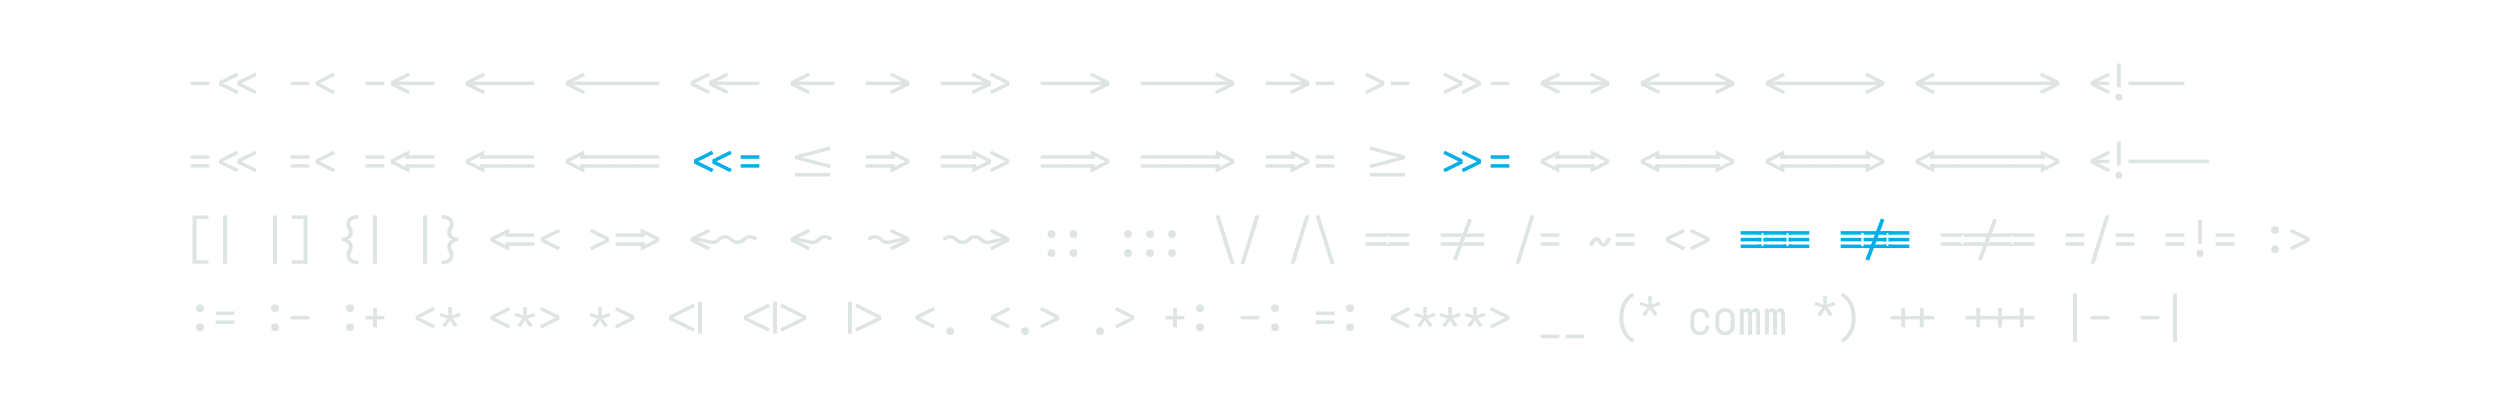 <?xml version="1.0" encoding="UTF-8" standalone="no"?>
<svg xmlns="http://www.w3.org/2000/svg" height="200" viewBox="0 0 1200 200" width="1200"><defs><path d="" id="path4"/><path d="M -116 -59 L -151 -122 L 295 -340 L -151 -558 L -116 -621 L 374 -379 L 374 -301 Z " id="path76"/><path d="M -142 -395 L -142 -465 L 508 -465 L 508 -395 Z M 508 -215 L -142 -215 L -142 -285 L 508 -285 Z " id="path37"/><path d="M -182 -305 L -182 -375 L 508 -375 L 508 -305 Z " id="path22"/><path d="M -22 -394 L -436 -394 L -436 -464 L 436 -464 L 436 -394 L 22 -394 L 22 -429 L -22 -429 Z M -436 -216 L -436 -286 L -22 -286 L -22 -251 L 22 -251 L 22 -286 L 436 -286 L 436 -216 Z " id="path60"/><path d="M -22 -394 L -436 -394 L -436 -464 L 583 -464 L 583 -394 L 522 -394 L 522 -429 L 478 -429 L 478 -394 L 22 -394 L 22 -429 L -22 -429 Z M -436 -216 L -436 -286 L -22 -286 L -22 -251 L 22 -251 L 22 -286 L 478 -286 L 478 -251 L 522 -251 L 522 -286 L 583 -286 L 583 -216 Z " id="path68"/><path d="M -22 -439 L -83 -439 L -83 -509 L 583 -509 L 583 -439 L 522 -439 L 522 -474 L 478 -474 L 478 -439 L 22 -439 L 22 -474 L -22 -474 Z M 522 -305 L 522 -375 L 583 -375 L 583 -305 Z M -83 -305 L -83 -375 L -22 -375 L -22 -305 Z M 22 -305 L 22 -375 L 478 -375 L 478 -305 Z M 583 -171 L -83 -171 L -83 -241 L -22 -241 L -22 -206 L 22 -206 L 22 -241 L 478 -241 L 478 -206 L 522 -206 L 522 -241 L 583 -241 Z " id="path63"/><path d="M -350 -39 L -350 -109 L 350 -109 L 350 -39 Z " id="path29"/><path d="M -365 -305 L -365 -375 L 436 -375 L 436 -305 Z " id="path6"/><path d="M -365 -305 L -365 -375 L 508 -375 L 508 -305 Z " id="path18"/><path d="M -365 -305 L -365 -375 L 865 -375 L 865 -305 Z " id="path17"/><path d="M -436 -439 L -436 -509 L 583 -509 L 583 -439 L 522 -439 L 522 -474 L 478 -474 L 478 -439 L 22 -439 L 22 -474 L -22 -474 L -22 -439 Z M 522 -305 L 522 -375 L 583 -375 L 583 -305 Z M -436 -305 L -436 -375 L -22 -375 L -22 -305 Z M 22 -305 L 22 -375 L 478 -375 L 478 -305 Z M 583 -171 L -436 -171 L -436 -241 L -22 -241 L -22 -206 L 22 -206 L 22 -241 L 478 -241 L 478 -206 L 522 -206 L 522 -241 L 583 -241 Z " id="path66"/><path d="M -498 -305 L -498 -375 L 436 -375 L 436 -305 Z " id="path9"/><path d="M -72 -305 L -72 -375 L 436 -375 L 436 -305 Z " id="path7"/><path d="M -72 -305 L -72 -375 L 508 -375 L 508 -305 Z " id="path20"/><path d="M -8 -305 L -8 -375 L 436 -375 L 436 -305 Z " id="path23"/><path d="M -8 -305 L -8 -375 L 508 -375 L 508 -305 Z " id="path40"/><path d="M -8 -305 L -8 -375 L 865 -375 L 865 -305 Z " id="path19"/><path d="M -8 -395 L -8 -465 L 642 -465 L 642 -395 Z M -8 -215 L -8 -285 L 642 -285 L 642 -215 Z " id="path38"/><path d="M -83 -439 L -83 -509 L 436 -509 L 436 -439 L 22 -439 L 22 -474 L -22 -474 L -22 -439 Z M 22 -305 L 22 -375 L 436 -375 L 436 -305 Z M -83 -305 L -83 -375 L -22 -375 L -22 -305 Z M 436 -171 L -83 -171 L -83 -241 L -22 -241 L -22 -206 L 22 -206 L 22 -241 L 436 -241 Z " id="path64"/><path d="M 0 -251 Q -21 -251 -42 -254 Q -63 -257 -82.5 -265.5 Q -102 -274 -118.5 -287 Q -135 -300 -151 -314 L -99 -366 Q -99 -366 -99 -366 Q -99 -366 -98 -366 L -97 -365 Q -87 -355 -76.5 -346 Q -66 -337 -54 -330.5 Q -42 -324 -28 -322.5 Q -14 -321 0 -321 Q 14 -321 27.5 -322.5 Q 41 -324 53 -330 Q 65 -336 75.5 -345 Q 86 -354 96 -363 L 97 -364 Q 97 -364 97.5 -364.5 Q 98 -365 98 -365 L 99 -366 Q 114 -380 131 -393 Q 148 -406 167.5 -414.5 Q 187 -423 208 -426 Q 229 -429 250 -429 Q 271 -429 292 -426 Q 313 -423 332.5 -414.5 Q 352 -406 368.5 -393 Q 385 -380 401 -366 L 349 -314 Q 349 -314 349 -314 Q 349 -314 348 -314 L 347 -315 Q 337 -325 326.5 -334 Q 316 -343 304 -349.5 Q 292 -356 278 -357.5 Q 264 -359 250 -359 Q 236 -359 222.5 -357.5 Q 209 -356 197 -350 Q 185 -344 174.5 -335 Q 164 -326 154 -317 L 153 -316 Q 153 -316 152.5 -315.5 Q 152 -315 152 -315 L 151 -314 Q 136 -300 119 -287 Q 102 -274 82.5 -265.5 Q 63 -257 42 -254 Q 21 -251 0 -251 Z " id="path47"/><path d="M 0 -251 Q -31 -251 -61.5 -257 Q -92 -263 -121.5 -270.5 Q -151 -278 -181 -285.5 Q -211 -293 -241.5 -297.5 Q -272 -302 -303 -303.5 Q -334 -305 -365 -305 L -365 -375 Q -334 -375 -303 -374 Q -272 -373 -241.5 -368.5 Q -211 -364 -181 -357 Q -151 -350 -121 -342.5 Q -91 -335 -61 -328 Q -31 -321 0 -321 Q 14 -321 27.5 -322.5 Q 41 -324 53 -330 Q 65 -336 75.5 -345 Q 86 -354 96 -363 L 97 -364 Q 97 -364 97.5 -364.5 Q 98 -365 98 -365 L 99 -366 Q 114 -380 131 -393 Q 148 -406 167.5 -414.5 Q 187 -423 208 -426 Q 229 -429 250 -429 Q 271 -429 292 -426 Q 313 -423 332.5 -414.5 Q 352 -406 368.5 -393 Q 385 -380 401 -366 L 349 -314 Q 349 -314 349 -314 Q 349 -314 348 -314 L 347 -315 Q 337 -325 326.5 -334 Q 316 -343 304 -349.5 Q 292 -356 278 -357.5 Q 264 -359 250 -359 Q 236 -359 222.5 -357.5 Q 209 -356 197 -350 Q 185 -344 174.5 -335 Q 164 -326 154 -317 L 153 -316 Q 153 -316 152.5 -315.5 Q 152 -315 152 -315 L 151 -314 Q 136 -300 119 -287 Q 102 -274 82.5 -265.5 Q 63 -257 42 -254 Q 21 -251 0 -251 Z " id="path46"/><path d="M 101 143 L 101 -823 L 417 -823 L 417 -753 L 179 -753 L 179 73 L 417 73 L 417 143 Z " id="path41"/><path d="M 101 161 L 63 100 Q 119 68 163 19 Q 207 -30 234.5 -88.5 Q 262 -147 273 -211 Q 284 -275 284 -340 Q 284 -405 273 -469 Q 262 -533 234.5 -591.5 Q 207 -650 163 -699 Q 119 -748 63 -780 L 101 -841 Q 145 -817 182.5 -784.5 Q 220 -752 250 -712.5 Q 280 -673 302 -628.5 Q 324 -584 337 -536 Q 350 -488 356 -439 Q 362 -390 362 -340 Q 362 -290 356 -241 Q 350 -192 337 -144 Q 324 -96 302 -51.5 Q 280 -7 250 32.5 Q 220 72 182.5 104.5 Q 145 137 101 161 Z " id="path84"/><path d="M 14 -125 L -20 -188 L 289 -340 L -20 -492 L 14 -555 L 369 -379 L 369 -301 Z " id="path16"/><path d="M 147 -147 L 147 -305 L -8 -305 L -8 -375 L 147 -375 L 147 -533 L 225 -533 L 225 -375 L 436 -375 L 436 -305 L 225 -305 L 225 -147 Z " id="path86"/><path d="M 148 -125 L 114 -188 L 423 -340 L 114 -492 L 148 -555 L 503 -379 L 503 -301 Z " id="path15"/><path d="M 158 -150 L 95 -191 L 200 -325 L 38 -372 L 62 -439 L 217 -382 L 211 -551 L 289 -551 L 283 -382 L 438 -439 L 462 -372 L 300 -325 L 405 -191 L 342 -150 L 250 -287 Z " id="path73"/><path d="M 158 -370 L 95 -411 L 200 -545 L 38 -592 L 62 -659 L 217 -602 L 211 -771 L 289 -771 L 283 -602 L 438 -659 L 462 -592 L 300 -545 L 405 -411 L 342 -370 L 250 -507 Z " id="path80"/><path d="M 160 -206 L 140 -274 L 712 -423 L 140 -572 L 160 -640 L 850 -459 L 850 -387 Z " id="path35"/><path d="M 190 -372 Q 174 -372 159 -376.5 Q 144 -381 132.5 -392.5 Q 121 -404 116.5 -419 Q 112 -434 112 -450 Q 112 -466 116.5 -481 Q 121 -496 132.5 -507.5 Q 144 -519 159 -523.5 Q 174 -528 190 -528 Q 206 -528 221 -523.5 Q 236 -519 247.5 -507.5 Q 259 -496 263.5 -481 Q 268 -466 268 -450 Q 268 -434 263.5 -419 Q 259 -404 247.5 -392.5 Q 236 -381 221 -376.5 Q 206 -372 190 -372 Z M 190 8 Q 174 8 159 3.5 Q 144 -1 132.5 -12.5 Q 121 -24 116.5 -39 Q 112 -54 112 -70 Q 112 -86 116.5 -101 Q 121 -116 132.5 -127.5 Q 144 -139 159 -143.5 Q 174 -148 190 -148 Q 206 -148 221 -143.5 Q 236 -139 247.5 -127.5 Q 259 -116 263.5 -101 Q 268 -86 268 -70 Q 268 -54 263.5 -39 Q 259 -24 247.5 -12.5 Q 236 -1 221 3.5 Q 206 8 190 8 Z " id="path54"/><path d="M 197 -117 L 197 -285 L 275 -285 L 275 -234 L 490 -340 L 275 -446 L 275 -395 L 197 -395 L 197 -563 L 569 -379 L 569 -301 Z " id="path33"/><path d="M 211 -147 L 211 -305 L -8 -305 L -8 -375 L 211 -375 L 211 -533 L 289 -533 L 289 -375 L 508 -375 L 508 -305 L 289 -305 L 289 -147 Z " id="path87"/><path d="M 211 -147 L 211 -305 L 64 -305 L 64 -375 L 211 -375 L 211 -533 L 289 -533 L 289 -375 L 436 -375 L 436 -305 L 289 -305 L 289 -147 Z " id="path72"/><path d="M 211 -20 L 211 -660 L 289 -660 L 289 -20 Z " id="path75"/><path d="M 211 -260 L 211 -735 L 289 -735 L 289 -260 Z M 250 8 Q 236 8 222 4 Q 208 0 198 -10.5 Q 188 -21 184 -34.5 Q 180 -48 180 -63 Q 180 -77 184 -90.5 Q 188 -104 198 -114.5 Q 208 -125 222 -129 Q 236 -133 250 -133 Q 264 -133 278 -129 Q 292 -125 302 -114.5 Q 312 -104 316.5 -90.5 Q 321 -77 321 -63 Q 321 -48 316.5 -34.5 Q 312 -21 302 -10.5 Q 292 0 278 4 Q 264 8 250 8 Z " id="path70"/><path d="M 211 143 L 211 -823 L 289 -823 L 289 143 Z " id="path42"/><path d="M 214 -125 L 180 -188 L 489 -340 L 180 -492 L 214 -555 L 569 -379 L 569 -301 Z " id="path13"/><path d="M 220 -372 Q 204 -372 189 -376.5 Q 174 -381 162.5 -392.5 Q 151 -404 146.5 -419 Q 142 -434 142 -450 Q 142 -466 146.5 -481 Q 151 -496 162.5 -507.5 Q 174 -519 189 -523.5 Q 204 -528 220 -528 Q 236 -528 251 -523.5 Q 266 -519 277.5 -507.5 Q 289 -496 293.5 -481 Q 298 -466 298 -450 Q 298 -434 293.5 -419 Q 289 -404 277.5 -392.5 Q 266 -381 251 -376.5 Q 236 -372 220 -372 Z M 220 8 Q 204 8 189 3.5 Q 174 -1 162.5 -12.5 Q 151 -24 146.5 -39 Q 142 -54 142 -70 Q 142 -86 146.5 -101 Q 151 -116 162.5 -127.5 Q 174 -139 189 -143.5 Q 204 -148 220 -148 Q 236 -148 251 -143.5 Q 266 -139 277.5 -127.5 Q 289 -116 293.5 -101 Q 298 -86 298 -70 Q 298 -54 293.5 -39 Q 289 -24 277.5 -12.5 Q 266 -1 251 3.5 Q 236 8 220 8 Z " id="path51"/><path d="M 247 8 Q 221 8 194 2.5 Q 167 -3 144 -16.5 Q 121 -30 103.5 -50.5 Q 86 -71 75 -95.5 Q 64 -120 60 -146.5 Q 56 -173 56 -200 L 56 -320 Q 56 -347 60 -373.5 Q 64 -400 75 -424.5 Q 86 -449 103.5 -469.5 Q 121 -490 144 -503.5 Q 167 -517 194 -522.5 Q 221 -528 247 -528 Q 272 -528 297 -523.5 Q 322 -519 344.5 -508 Q 367 -497 385 -479.5 Q 403 -462 415 -440 Q 427 -418 432.5 -393.5 Q 438 -369 438 -344 Q 438 -344 438 -343.5 Q 438 -343 438 -342 L 360 -342 Q 360 -342 360 -342.5 Q 360 -343 360 -343 Q 360 -366 353 -388 Q 346 -410 330 -426.5 Q 314 -443 292 -450.5 Q 270 -458 247 -458 Q 230 -458 213.5 -454 Q 197 -450 183 -440 Q 169 -430 159.5 -416 Q 150 -402 144 -386.5 Q 138 -371 136 -354 Q 134 -337 134 -320 L 134 -200 Q 134 -183 136 -166 Q 138 -149 144 -133.5 Q 150 -118 159.5 -104 Q 169 -90 183 -80 Q 197 -70 213.5 -66 Q 230 -62 247 -62 Q 270 -62 292 -69.5 Q 314 -77 330 -93.5 Q 346 -110 353 -132 Q 360 -154 360 -177 Q 360 -177 360 -177.5 Q 360 -178 360 -178 L 438 -178 Q 438 -177 438 -176.5 Q 438 -176 438 -176 Q 438 -151 432.5 -126.5 Q 427 -102 415 -80 Q 403 -58 385 -40.5 Q 367 -23 344.5 -12 Q 322 -1 297 3.5 Q 272 8 247 8 Z " id="path81"/><path d="M 250 -372 Q 234 -372 219 -376.5 Q 204 -381 192.5 -392.5 Q 181 -404 176.5 -419 Q 172 -434 172 -450 Q 172 -466 176.5 -481 Q 181 -496 192.5 -507.5 Q 204 -519 219 -523.5 Q 234 -528 250 -528 Q 266 -528 281 -523.5 Q 296 -519 307.5 -507.5 Q 319 -496 323.5 -481 Q 328 -466 328 -450 Q 328 -434 323.5 -419 Q 319 -404 307.5 -392.5 Q 296 -381 281 -376.5 Q 266 -372 250 -372 Z M 250 8 Q 234 8 219 3.5 Q 204 -1 192.5 -12.5 Q 181 -24 176.5 -39 Q 172 -54 172 -70 Q 172 -86 176.5 -101 Q 181 -116 192.5 -127.5 Q 204 -139 219 -143.5 Q 234 -148 250 -148 Q 266 -148 281 -143.5 Q 296 -139 307.5 -127.5 Q 319 -116 323.5 -101 Q 328 -86 328 -70 Q 328 -54 323.5 -39 Q 319 -24 307.5 -12.5 Q 296 -1 281 3.5 Q 266 8 250 8 Z " id="path53"/><path d="M 250 -452 Q 234 -452 219 -456.5 Q 204 -461 192.5 -472.5 Q 181 -484 176.5 -499 Q 172 -514 172 -530 Q 172 -546 176.5 -561 Q 181 -576 192.5 -587.5 Q 204 -599 219 -603.5 Q 234 -608 250 -608 Q 266 -608 281 -603.5 Q 296 -599 307.5 -587.5 Q 319 -576 323.5 -561 Q 328 -546 328 -530 Q 328 -514 323.5 -499 Q 319 -484 307.5 -472.5 Q 296 -461 281 -456.5 Q 266 -452 250 -452 Z M 250 -72 Q 234 -72 219 -76.5 Q 204 -81 192.5 -92.5 Q 181 -104 176.5 -119 Q 172 -134 172 -150 Q 172 -166 176.5 -181 Q 181 -196 192.5 -207.5 Q 204 -219 219 -223.5 Q 234 -228 250 -228 Q 266 -228 281 -223.5 Q 296 -219 307.5 -207.5 Q 319 -196 323.5 -181 Q 328 -166 328 -150 Q 328 -134 323.5 -119 Q 319 -104 307.5 -92.5 Q 296 -81 281 -76.5 Q 266 -72 250 -72 Z " id="path71"/><path d="M 250 8 Q 223 8 196 2.5 Q 169 -3 146 -16 Q 123 -29 104.5 -49.5 Q 86 -70 75 -94.5 Q 64 -119 60 -146 Q 56 -173 56 -200 L 56 -320 Q 56 -347 60 -374 Q 64 -401 75 -425.5 Q 86 -450 104.5 -470.5 Q 123 -491 146.5 -504 Q 170 -517 196.5 -524 Q 223 -531 250 -531 Q 277 -531 303.5 -524 Q 330 -517 353.5 -504 Q 377 -491 395.5 -470.5 Q 414 -450 425 -425.5 Q 436 -401 440 -374 Q 444 -347 444 -320 L 444 -200 Q 444 -173 440 -146 Q 436 -119 425 -94.5 Q 414 -70 395.5 -49.5 Q 377 -29 354 -16 Q 331 -3 304 2.5 Q 277 8 250 8 Z M 250 -62 Q 267 -62 284 -66 Q 301 -70 315 -79.5 Q 329 -89 339.5 -103 Q 350 -117 356 -133 Q 362 -149 364 -166 Q 366 -183 366 -200 L 366 -320 Q 366 -337 364 -354 Q 362 -371 355.5 -387.5 Q 349 -404 339 -418 Q 329 -432 314.5 -441 Q 300 -450 283 -454 Q 266 -458 248 -458 Q 231 -458 214.5 -453.5 Q 198 -449 184 -439.5 Q 170 -430 160 -416 Q 150 -402 144 -386.5 Q 138 -371 136 -354 Q 134 -337 134 -320 L 134 -200 Q 134 -183 136 -166 Q 138 -149 144 -133 Q 150 -117 160.5 -103 Q 171 -89 185 -79.5 Q 199 -70 216 -66 Q 233 -62 250 -62 Z " id="path82"/><path d="M 250 8 Q 234 8 219 3.5 Q 204 -1 192.5 -12.5 Q 181 -24 176.5 -39 Q 172 -54 172 -70 Q 172 -86 176.5 -101 Q 181 -116 192.5 -127.5 Q 204 -139 219 -143.5 Q 234 -148 250 -148 Q 266 -148 281 -143.5 Q 296 -139 307.5 -127.5 Q 319 -116 323.5 -101 Q 328 -86 328 -70 Q 328 -54 323.5 -39 Q 319 -24 307.5 -12.5 Q 296 -1 281 3.5 Q 266 8 250 8 Z " id="path77"/><path d="M 275 -147 L 275 -305 L 64 -305 L 64 -375 L 275 -375 L 275 -533 L 353 -533 L 353 -375 L 508 -375 L 508 -305 L 353 -305 L 353 -147 Z " id="path85"/><path d="M 280 -372 Q 264 -372 249 -376.5 Q 234 -381 222.5 -392.5 Q 211 -404 206.5 -419 Q 202 -434 202 -450 Q 202 -466 206.5 -481 Q 211 -496 222.5 -507.5 Q 234 -519 249 -523.5 Q 264 -528 280 -528 Q 296 -528 311 -523.5 Q 326 -519 337.5 -507.5 Q 349 -496 353.5 -481 Q 358 -466 358 -450 Q 358 -434 353.5 -419 Q 349 -404 337.5 -392.5 Q 326 -381 311 -376.5 Q 296 -372 280 -372 Z M 280 8 Q 264 8 249 3.5 Q 234 -1 222.5 -12.5 Q 211 -24 206.5 -39 Q 202 -54 202 -70 Q 202 -86 206.5 -101 Q 211 -116 222.5 -127.5 Q 234 -139 249 -143.5 Q 264 -148 280 -148 Q 296 -148 311 -143.5 Q 326 -139 337.5 -127.5 Q 349 -116 353.5 -101 Q 358 -86 358 -70 Q 358 -54 353.5 -39 Q 349 -24 337.5 -12.5 Q 326 -1 311 3.5 Q 296 8 280 8 Z " id="path50"/><path d="M 286 -125 L 108 -213 L -69 -301 L -69 -379 L 286 -555 L 320 -492 L 11 -340 L 320 -188 Z " id="path8"/><path d="M 310 -372 Q 294 -372 279 -376.5 Q 264 -381 252.5 -392.5 Q 241 -404 236.5 -419 Q 232 -434 232 -450 Q 232 -466 236.5 -481 Q 241 -496 252.5 -507.5 Q 264 -519 279 -523.5 Q 294 -528 310 -528 Q 326 -528 341 -523.5 Q 356 -519 367.5 -507.5 Q 379 -496 383.5 -481 Q 388 -466 388 -450 Q 388 -434 383.5 -419 Q 379 -404 367.5 -392.5 Q 356 -381 341 -376.5 Q 326 -372 310 -372 Z M 310 8 Q 294 8 279 3.5 Q 264 -1 252.5 -12.5 Q 241 -24 236.5 -39 Q 232 -54 232 -70 Q 232 -86 236.5 -101 Q 241 -116 252.5 -127.5 Q 264 -139 279 -143.5 Q 294 -148 310 -148 Q 326 -148 341 -143.5 Q 356 -139 367.5 -127.5 Q 379 -116 383.5 -101 Q 388 -86 388 -70 Q 388 -54 383.5 -39 Q 379 -24 367.5 -12.5 Q 356 -1 341 3.5 Q 326 8 310 8 Z " id="path52"/><path d="M 322 -199 Q 316 -199 309.5 -200 Q 303 -201 297.5 -202.5 Q 292 -204 286.5 -207 Q 281 -210 275.5 -213 Q 270 -216 266 -219.5 Q 262 -223 257 -227.5 Q 252 -232 248 -237 Q 244 -242 240 -246.5 Q 236 -251 232 -256 Q 228 -261 224.5 -265.5 Q 221 -270 217.5 -275.5 Q 214 -281 209.5 -286.5 Q 205 -292 201.5 -297 Q 198 -302 194.5 -306 Q 191 -310 185 -315 Q 179 -320 178 -321 Q 178 -320 173.5 -317.5 Q 169 -315 165.5 -311.5 Q 162 -308 159 -304 Q 156 -300 154 -298 Q 152 -296 150 -293.5 Q 148 -291 146 -288 Q 144 -285 142 -282 Q 140 -279 138 -275.5 Q 136 -272 133.5 -268.5 Q 131 -265 129 -261 Q 127 -257 124.5 -252.5 Q 122 -248 119.5 -243.5 Q 117 -239 114.5 -234.5 Q 112 -230 109.5 -224.5 Q 107 -219 104.5 -214 Q 102 -209 99 -203 L 29 -232 Q 39 -255 49 -273.5 Q 59 -292 68.5 -307 Q 78 -322 87.5 -335 Q 97 -348 111 -361 Q 125 -374 142 -382.5 Q 159 -391 178 -391 Q 184 -391 190.5 -390 Q 197 -389 202.5 -387 Q 208 -385 213.5 -382.5 Q 219 -380 224.5 -376.5 Q 230 -373 234 -369.5 Q 238 -366 243 -361.5 Q 248 -357 252 -352.5 Q 256 -348 260 -343 Q 264 -338 268 -333.5 Q 272 -329 275.5 -324 Q 279 -319 282.5 -314 Q 286 -309 290.5 -303.5 Q 295 -298 298.5 -293 Q 302 -288 305.5 -284 Q 309 -280 314.5 -275.5 Q 320 -271 322 -269 Q 322 -269 326.5 -272 Q 331 -275 334.5 -278 Q 338 -281 341 -285 Q 344 -289 346 -291.5 Q 348 -294 350 -296.5 Q 352 -299 354 -301.5 Q 356 -304 358 -307.5 Q 360 -311 362 -314 Q 364 -317 366.5 -321 Q 369 -325 371 -329 Q 373 -333 375.5 -337 Q 378 -341 380.5 -345.5 Q 383 -350 385.5 -355 Q 388 -360 390.5 -365 Q 393 -370 395.5 -375.5 Q 398 -381 401 -387 L 471 -357 Q 461 -335 451 -316 Q 441 -297 431.5 -282 Q 422 -267 412.5 -254.5 Q 403 -242 389 -229 Q 375 -216 358 -207.5 Q 341 -199 322 -199 Z " id="path61"/><path d="M 352 -125 L 174 -213 L -3 -301 L -3 -379 L 352 -555 L 386 -492 L 77 -340 L 386 -188 Z " id="path3"/><path d="M 361 143 L 59 -823 L 139 -823 L 441 143 Z " id="path55"/><path d="M 383 81 L 310 57 L 617 -761 L 690 -737 Z " id="path59"/><path d="M 399 161 Q 355 137 317.5 104.5 Q 280 72 250 32.5 Q 220 -7 198 -51.5 Q 176 -96 163 -144 Q 150 -192 144 -241 Q 138 -290 138 -340 Q 138 -390 144 -439 Q 150 -488 163 -536 Q 176 -584 198 -628.5 Q 220 -673 250 -712.5 Q 280 -752 317.5 -784.5 Q 355 -817 399 -841 L 437 -780 Q 381 -748 337 -699 Q 293 -650 265.5 -591.5 Q 238 -533 227 -469 Q 216 -405 216 -340 Q 216 -275 227 -211 Q 238 -147 265.5 -88.5 Q 293 -30 337 19 Q 381 68 437 100 Z " id="path79"/><path d="M 417 153 Q 389 153 361.5 149.5 Q 334 146 307.5 137.5 Q 281 129 256.5 114.5 Q 232 100 214 78.5 Q 196 57 187 30.5 Q 178 4 178 -24 Q 178 -40 180 -55 Q 182 -70 187 -84.5 Q 192 -99 198.5 -112.5 Q 205 -126 212 -139.5 Q 219 -153 223.5 -168 Q 228 -183 228 -198 Q 228 -215 223 -231.5 Q 218 -248 207 -261 Q 196 -274 181 -282.5 Q 166 -291 150 -296 Q 134 -301 117 -303 Q 100 -305 83 -305 L 83 -375 Q 100 -375 117 -377 Q 134 -379 150 -384 Q 166 -389 181 -397.5 Q 196 -406 207 -419 Q 218 -432 223 -448.5 Q 228 -465 228 -482 Q 228 -497 223.5 -512 Q 219 -527 212 -540.5 Q 205 -554 198.5 -567.5 Q 192 -581 187 -595.5 Q 182 -610 180 -625 Q 178 -640 178 -656 Q 178 -684 187 -710.5 Q 196 -737 214 -758.5 Q 232 -780 256.5 -794.5 Q 281 -809 307.5 -817.5 Q 334 -826 361.5 -829.5 Q 389 -833 417 -833 L 417 -763 Q 399 -763 381 -761 Q 363 -759 345.5 -754 Q 328 -749 312 -741 Q 296 -733 283 -720.5 Q 270 -708 262.5 -691 Q 255 -674 255 -656 Q 255 -640 260 -625.5 Q 265 -611 271.5 -597.5 Q 278 -584 284.5 -570 Q 291 -556 296 -541.5 Q 301 -527 303.5 -512 Q 306 -497 306 -482 Q 306 -458 299 -435 Q 292 -412 277.5 -393 Q 263 -374 242.5 -361 Q 222 -348 200 -340 Q 222 -332 242.5 -319 Q 263 -306 277.5 -287 Q 292 -268 299 -245 Q 306 -222 306 -198 Q 306 -183 303.5 -168 Q 301 -153 296 -138.5 Q 291 -124 284.5 -110 Q 278 -96 271.5 -82.5 Q 265 -69 260 -54.5 Q 255 -40 255 -24 Q 255 -6 262.5 11 Q 270 28 283 40.5 Q 296 53 312 61 Q 328 69 345.5 74 Q 363 79 381 81 Q 399 83 417 83 Z " id="path44"/><path d="M 419 -125 L 241 -213 L 64 -301 L 64 -379 L 419 -555 L 453 -492 L 144 -340 L 453 -188 Z " id="path5"/><path d="M 436 -117 L 64 -301 L 64 -379 L 436 -563 L 436 -395 L 358 -395 L 358 -446 L 143 -340 L 358 -234 L 358 -285 L 436 -285 Z " id="path25"/><path d="M 436 -394 L 22 -394 L 22 -429 L -22 -429 L -22 -394 L -83 -394 L -83 -464 L 436 -464 Z M -83 -216 L -83 -286 L -22 -286 L -22 -251 L 22 -251 L 22 -286 L 436 -286 L 436 -216 Z " id="path58"/><path d="M 436 -395 L -142 -395 L -142 -465 L 436 -465 Z M -142 -215 L -142 -285 L 436 -285 L 436 -215 Z " id="path26"/><path d="M 436 -395 L -72 -395 L -72 -465 L 436 -465 Z M -72 -215 L -72 -285 L 436 -285 L 436 -215 Z " id="path27"/><path d="M 478 -439 L 64 -439 L 64 -509 L 583 -509 L 583 -439 L 522 -439 L 522 -474 L 478 -474 Z M 522 -305 L 522 -375 L 583 -375 L 583 -305 Z M 64 -305 L 64 -375 L 478 -375 L 478 -305 Z M 583 -171 L 64 -171 L 64 -241 L 478 -241 L 478 -206 L 522 -206 L 522 -241 L 583 -241 Z " id="path62"/><path d="M 48 0 L 48 -520 L 126 -520 L 126 -478 Q 131 -489 138 -498.5 Q 145 -508 154.5 -515 Q 164 -522 175.5 -525 Q 187 -528 199 -528 Q 214 -528 228 -523 Q 242 -518 252.5 -508 Q 263 -498 270 -485 Q 277 -472 281 -457 Q 285 -471 292 -484.5 Q 299 -498 309 -508 Q 319 -518 333 -523 Q 347 -528 362 -528 Q 377 -528 391.5 -522.5 Q 406 -517 417 -506.5 Q 428 -496 434.5 -482 Q 441 -468 445 -453.5 Q 449 -439 450.5 -424 Q 452 -409 452 -394 L 452 0 L 374 0 L 374 -394 Q 374 -405 372.5 -415.5 Q 371 -426 366 -436 Q 361 -446 351.5 -452 Q 342 -458 331 -458 Q 321 -458 311.5 -452 Q 302 -446 297 -436 Q 292 -426 290.5 -415.5 Q 289 -405 289 -394 L 289 0 L 211 0 L 211 -394 Q 211 -405 209.5 -415.5 Q 208 -426 203 -436 Q 198 -446 188.5 -452 Q 179 -458 169 -458 Q 158 -458 148.5 -452 Q 139 -446 134 -436 Q 129 -426 127.5 -415.5 Q 126 -405 126 -394 L 126 0 Z " id="path83"/><path d="M 486 -125 L 308 -213 L 131 -301 L 131 -379 L 486 -555 L 520 -492 L 211 -340 L 520 -188 Z " id="path2"/><path d="M 500 -251 Q 479 -251 458 -254 Q 437 -257 417.5 -265.5 Q 398 -274 381 -287 Q 364 -300 349 -314 L 348 -315 Q 348 -315 347.5 -315.5 Q 347 -316 347 -316 L 346 -317 Q 336 -326 325.5 -335 Q 315 -344 303 -350 Q 291 -356 277.5 -357.5 Q 264 -359 250 -359 Q 236 -359 222 -357.5 Q 208 -356 196 -349.5 Q 184 -343 173.5 -334 Q 163 -325 153 -315 L 152 -314 Q 151 -314 151 -314 Q 151 -314 151 -314 L 99 -366 Q 115 -380 131.5 -393 Q 148 -406 167.5 -414.5 Q 187 -423 208 -426 Q 229 -429 250 -429 Q 271 -429 292 -426 Q 313 -423 332.5 -414.5 Q 352 -406 369 -393 Q 386 -380 401 -366 L 402 -365 Q 402 -365 402.5 -364.5 Q 403 -364 403 -364 L 404 -363 Q 414 -354 424.5 -345 Q 435 -336 447 -330 Q 459 -324 472.5 -322.5 Q 486 -321 500 -321 Q 514 -321 528 -322.5 Q 542 -324 554 -330.5 Q 566 -337 576.5 -346 Q 587 -355 597 -365 L 598 -366 Q 599 -366 599 -366 Q 599 -366 599 -366 L 651 -314 Q 635 -300 618.5 -287 Q 602 -274 582.5 -265.5 Q 563 -257 542 -254 Q 521 -251 500 -251 Z " id="path49"/><path d="M 500 -251 Q 479 -251 458 -254 Q 437 -257 417.5 -265.5 Q 398 -274 381 -287 Q 364 -300 349 -314 L 348 -315 Q 348 -315 347.5 -315.5 Q 347 -316 347 -316 L 346 -317 Q 336 -326 325.5 -335 Q 315 -344 303 -350 Q 291 -356 277.5 -357.5 Q 264 -359 250 -359 Q 236 -359 222 -357.5 Q 208 -356 196 -349.5 Q 184 -343 173.5 -334 Q 163 -325 153 -315 L 152 -314 Q 151 -314 151 -314 Q 151 -314 151 -314 L 99 -366 Q 115 -380 131.5 -393 Q 148 -406 167.5 -414.5 Q 187 -423 208 -426 Q 229 -429 250 -429 Q 271 -429 292 -426 Q 313 -423 332.5 -414.5 Q 352 -406 369 -393 Q 386 -380 401 -366 L 402 -365 Q 402 -365 402.5 -364.5 Q 403 -364 403 -364 L 404 -363 Q 414 -354 424.5 -345 Q 435 -336 447 -330 Q 459 -324 472.5 -322.5 Q 486 -321 500 -321 Q 531 -321 561 -328 Q 591 -335 621 -342.5 Q 651 -350 681 -357 Q 711 -364 741.5 -368.5 Q 772 -373 803 -374 Q 834 -375 865 -375 L 865 -305 Q 834 -305 803 -303.5 Q 772 -302 741.5 -297.5 Q 711 -293 681 -285.5 Q 651 -278 621.5 -270.5 Q 592 -263 561.5 -257 Q 531 -251 500 -251 Z " id="path48"/><path d="M 508 -395 L -72 -395 L -72 -465 L 508 -465 Z M -72 -215 L -72 -285 L 508 -285 L 508 -215 Z " id="path39"/><path d="M 583 -394 L 522 -394 L 522 -429 L 478 -429 L 478 -394 L 22 -394 L 22 -429 L -22 -429 L -22 -394 L -83 -394 L -83 -464 L 583 -464 Z M -83 -216 L -83 -286 L -22 -286 L -22 -251 L 22 -251 L 22 -286 L 478 -286 L 478 -251 L 522 -251 L 522 -286 L 583 -286 L 583 -216 Z " id="path69"/><path d="M 583 -394 L 522 -394 L 522 -429 L 478 -429 L 478 -394 L 64 -394 L 64 -464 L 583 -464 Z M 583 -216 L 64 -216 L 64 -286 L 478 -286 L 478 -251 L 522 -251 L 522 -286 L 583 -286 Z " id="path57"/><path d="M 59 143 L 361 -823 L 441 -823 L 139 143 Z " id="path56"/><path d="M 616 -59 L 371 -180 L 126 -301 L 126 -379 L 616 -621 L 651 -558 L 205 -340 L 651 -122 Z " id="path74"/><path d="M 633 81 L 560 57 L 867 -761 L 940 -737 Z " id="path65"/><path d="M 64 -117 L 64 -285 L 142 -285 L 142 -234 L 357 -340 L 142 -446 L 142 -395 L 64 -395 L 64 -563 L 436 -379 L 436 -301 Z " id="path31"/><path d="M 64 -305 L 64 -375 L 436 -375 L 436 -305 Z " id="path1"/><path d="M 64 -305 L 64 -375 L 572 -375 L 572 -305 Z " id="path14"/><path d="M 64 -305 L 64 -375 L 865 -375 L 865 -305 Z " id="path10"/><path d="M 64 -305 L 64 -375 L 998 -375 L 998 -305 Z " id="path12"/><path d="M 64 -394 L 64 -464 L 436 -464 L 436 -394 Z M 64 -216 L 64 -286 L 436 -286 L 436 -216 Z " id="path24"/><path d="M 64 -395 L 64 -465 L 572 -465 L 572 -395 Z M 64 -215 L 64 -285 L 572 -285 L 572 -215 Z " id="path34"/><path d="M 64 -395 L 64 -465 L 775 -465 L 775 -395 Z M 64 -215 L 64 -285 L 775 -285 L 775 -215 Z " id="path32"/><path d="M 64 70 L 64 0 L 436 0 L 436 70 Z " id="path78"/><path d="M 642 -395 L -142 -395 L -142 -465 L 642 -465 Z M -142 -215 L -142 -285 L 642 -285 L 642 -215 Z " id="path36"/><path d="M 642 -395 L 64 -395 L 64 -465 L 642 -465 Z M 64 -215 L 64 -285 L 642 -285 L 642 -215 Z " id="path30"/><path d="M 81 -125 L 47 -188 L 356 -340 L 47 -492 L 81 -555 L 436 -379 L 436 -301 Z " id="path11"/><path d="M 83 143 L 83 73 L 321 73 L 321 -753 L 83 -753 L 83 -823 L 399 -823 L 399 143 Z " id="path43"/><path d="M 83 153 L 83 83 Q 101 83 119 81 Q 137 79 154.5 74 Q 172 69 188 61 Q 204 53 217 40.5 Q 230 28 237.5 11 Q 245 -6 245 -24 Q 245 -40 240 -54.5 Q 235 -69 228.5 -82.5 Q 222 -96 215.5 -110 Q 209 -124 204 -138.5 Q 199 -153 196.5 -168 Q 194 -183 194 -198 Q 194 -222 201 -245 Q 208 -268 222.5 -287 Q 237 -306 257.5 -319 Q 278 -332 300 -340 Q 278 -348 257.5 -361 Q 237 -374 222.5 -393 Q 208 -412 201 -435 Q 194 -458 194 -482 Q 194 -497 196.5 -512 Q 199 -527 204 -541.5 Q 209 -556 215.5 -570 Q 222 -584 228.5 -597.5 Q 235 -611 240 -625.5 Q 245 -640 245 -656 Q 245 -674 237.5 -691 Q 230 -708 217 -720.5 Q 204 -733 188 -741 Q 172 -749 154.5 -754 Q 137 -759 119 -761 Q 101 -763 83 -763 L 83 -833 Q 111 -833 138.5 -829.5 Q 166 -826 192.5 -817.5 Q 219 -809 243.5 -794.5 Q 268 -780 286 -758.5 Q 304 -737 313 -710.5 Q 322 -684 322 -656 Q 322 -640 320 -625 Q 318 -610 313 -595.5 Q 308 -581 301.5 -567.5 Q 295 -554 288 -540.5 Q 281 -527 276.5 -512 Q 272 -497 272 -482 Q 272 -465 277 -448.5 Q 282 -432 293 -419 Q 304 -406 319 -397.5 Q 334 -389 350 -384 Q 366 -379 383 -377 Q 400 -375 417 -375 L 417 -358 L 417 -305 Q 400 -305 383 -303 Q 366 -301 350 -296 Q 334 -291 319 -282.5 Q 304 -274 293 -261 Q 282 -248 277 -231.5 Q 272 -215 272 -198 Q 272 -183 276.5 -168 Q 281 -153 288 -139.5 Q 295 -126 301.5 -112.5 Q 308 -99 313 -84.5 Q 318 -70 320 -55 Q 322 -40 322 -24 Q 322 4 313 30.5 Q 304 57 286 78.5 Q 268 100 243.5 114.5 Q 219 129 192.5 137.5 Q 166 146 138.5 149.5 Q 111 153 83 153 Z " id="path45"/><path d="M 840 -206 L 150 -387 L 150 -459 L 840 -640 L 860 -572 L 288 -423 L 860 -274 Z " id="path28"/><path d="M 88 -260 L 88 -735 L 166 -735 L 166 -260 Z M -365 -305 L -365 -375 L -64 -375 L -64 -305 Z M 127 8 Q 113 8 99 4 Q 85 0 75 -10.5 Q 65 -21 60.5 -34.5 Q 56 -48 56 -63 Q 56 -77 60.5 -90.5 Q 65 -104 75 -114.5 Q 85 -125 99 -129 Q 113 -133 127 -133 Q 141 -133 155 -129 Q 169 -125 179 -114.5 Q 189 -104 193 -90.5 Q 197 -77 197 -63 Q 197 -48 193 -34.5 Q 189 -21 179 -10.5 Q 169 0 155 4 Q 141 8 127 8 Z " id="path21"/><path d="M 883 81 L 810 57 L 1117 -761 L 1190 -737 Z " id="path67"/></defs><g><g data-source-text="-&lt;&lt;" fill="#dee4e340" transform="translate(90 48.16) rotate(0) scale(0.024)"><use href="#path1" transform="translate(0 0)"/><use href="#path2" transform="translate(500 0)"/><use href="#path3" transform="translate(1000 0)"/></g><g data-source-text=" " fill="#dee4e3" transform="translate(126 48.16) rotate(0) scale(0.024)"><use href="#path4" transform="translate(0 0)"/></g><g data-source-text="-&lt;" fill="#dee4e340" transform="translate(138 48.16) rotate(0) scale(0.024)"><use href="#path1" transform="translate(0 0)"/><use href="#path5" transform="translate(500 0)"/></g><g data-source-text=" " fill="#dee4e3" transform="translate(162 48.16) rotate(0) scale(0.024)"><use href="#path4" transform="translate(0 0)"/></g><g data-source-text="-&lt;-" fill="#dee4e340" transform="translate(174 48.16) rotate(0) scale(0.024)"><use href="#path1" transform="translate(0 0)"/><use href="#path5" transform="translate(500 0)"/><use href="#path6" transform="translate(1000 0)"/></g><g data-source-text=" " fill="#dee4e3" transform="translate(210 48.16) rotate(0) scale(0.024)"><use href="#path4" transform="translate(0 0)"/></g><g data-source-text="&lt;--" fill="#dee4e3" transform="translate(222 48.16) rotate(0) scale(0.024)"><use href="#path5" transform="translate(0 0)"/><use href="#path6" transform="translate(500 0)"/><use href="#path7" transform="translate(1000 0)"/></g><g data-source-text=" " fill="#dee4e3" transform="translate(258 48.16) rotate(0) scale(0.024)"><use href="#path4" transform="translate(0 0)"/></g><g data-source-text="&lt;---" fill="#dee4e3" transform="translate(270 48.16) rotate(0) scale(0.024)"><use href="#path5" transform="translate(0 0)"/><use href="#path6" transform="translate(500 0)"/><use href="#path7" transform="translate(1000 0)"/><use href="#path7" transform="translate(1500 0)"/></g><g data-source-text=" " fill="#dee4e3" transform="translate(318 48.16) rotate(0) scale(0.024)"><use href="#path4" transform="translate(0 0)"/></g><g data-source-text="&lt;&lt;-" fill="#dee4e3" transform="translate(330 48.16) rotate(0) scale(0.024)"><use href="#path5" transform="translate(0 0)"/><use href="#path8" transform="translate(500 0)"/><use href="#path9" transform="translate(1000 0)"/></g><g data-source-text=" " fill="#dee4e3" transform="translate(366 48.16) rotate(0) scale(0.024)"><use href="#path4" transform="translate(0 0)"/></g><g data-source-text="&lt;-" fill="#dee4e3" transform="translate(378 48.16) rotate(0) scale(0.024)"><use href="#path5" transform="translate(0 0)"/><use href="#path6" transform="translate(500 0)"/></g><g data-source-text=" " fill="#dee4e3" transform="translate(402 48.16) rotate(0) scale(0.024)"><use href="#path4" transform="translate(0 0)"/></g><g data-source-text="-&gt;" fill="#dee4e3" transform="translate(414 48.16) rotate(0) scale(0.024)"><use href="#path10" transform="translate(0 0)"/><use href="#path11" transform="translate(500 0)"/></g><g data-source-text=" " fill="#dee4e3" transform="translate(438 48.16) rotate(0) scale(0.024)"><use href="#path4" transform="translate(0 0)"/></g><g data-source-text="-&gt;&gt;" fill="#dee4e3" transform="translate(450 48.16) rotate(0) scale(0.024)"><use href="#path12" transform="translate(0 0)"/><use href="#path13" transform="translate(500 0)"/><use href="#path11" transform="translate(1000 0)"/></g><g data-source-text=" " fill="#dee4e3" transform="translate(486 48.16) rotate(0) scale(0.024)"><use href="#path4" transform="translate(0 0)"/></g><g data-source-text="--&gt;" fill="#dee4e3" transform="translate(498 48.16) rotate(0) scale(0.024)"><use href="#path14" transform="translate(0 0)"/><use href="#path10" transform="translate(500 0)"/><use href="#path11" transform="translate(1000 0)"/></g><g data-source-text=" " fill="#dee4e3" transform="translate(534 48.16) rotate(0) scale(0.024)"><use href="#path4" transform="translate(0 0)"/></g><g data-source-text="---&gt;" fill="#dee4e3" transform="translate(546 48.16) rotate(0) scale(0.024)"><use href="#path14" transform="translate(0 0)"/><use href="#path14" transform="translate(500 0)"/><use href="#path10" transform="translate(1000 0)"/><use href="#path11" transform="translate(1500 0)"/></g><g data-source-text=" " fill="#dee4e3" transform="translate(594 48.16) rotate(0) scale(0.024)"><use href="#path4" transform="translate(0 0)"/></g><g data-source-text="-&gt;-" fill="#dee4e340" transform="translate(606 48.16) rotate(0) scale(0.024)"><use href="#path10" transform="translate(0 0)"/><use href="#path11" transform="translate(500 0)"/><use href="#path1" transform="translate(1000 0)"/></g><g data-source-text=" " fill="#dee4e3" transform="translate(642 48.16) rotate(0) scale(0.024)"><use href="#path4" transform="translate(0 0)"/></g><g data-source-text="&gt;-" fill="#dee4e340" transform="translate(654 48.16) rotate(0) scale(0.024)"><use href="#path11" transform="translate(0 0)"/><use href="#path1" transform="translate(500 0)"/></g><g data-source-text=" " fill="#dee4e3" transform="translate(678 48.16) rotate(0) scale(0.024)"><use href="#path4" transform="translate(0 0)"/></g><g data-source-text="&gt;&gt;-" fill="#dee4e340" transform="translate(690 48.16) rotate(0) scale(0.024)"><use href="#path15" transform="translate(0 0)"/><use href="#path16" transform="translate(500 0)"/><use href="#path1" transform="translate(1000 0)"/></g><g data-source-text=" " fill="#dee4e3" transform="translate(726 48.16) rotate(0) scale(0.024)"><use href="#path4" transform="translate(0 0)"/></g><g data-source-text="&lt;-&gt;" fill="#dee4e3" transform="translate(738 48.16) rotate(0) scale(0.024)"><use href="#path5" transform="translate(0 0)"/><use href="#path17" transform="translate(500 0)"/><use href="#path11" transform="translate(1000 0)"/></g><g data-source-text=" " fill="#dee4e3" transform="translate(774 48.16) rotate(0) scale(0.024)"><use href="#path4" transform="translate(0 0)"/></g><g data-source-text="&lt;--&gt;" fill="#dee4e3" transform="translate(786 48.16) rotate(0) scale(0.024)"><use href="#path5" transform="translate(0 0)"/><use href="#path18" transform="translate(500 0)"/><use href="#path19" transform="translate(1000 0)"/><use href="#path11" transform="translate(1500 0)"/></g><g data-source-text=" " fill="#dee4e3" transform="translate(834 48.16) rotate(0) scale(0.024)"><use href="#path4" transform="translate(0 0)"/></g><g data-source-text="&lt;---&gt;" fill="#dee4e3" transform="translate(846 48.16) rotate(0) scale(0.024)"><use href="#path5" transform="translate(0 0)"/><use href="#path6" transform="translate(500 0)"/><use href="#path20" transform="translate(1000 0)"/><use href="#path19" transform="translate(1500 0)"/><use href="#path11" transform="translate(2000 0)"/></g><g data-source-text=" " fill="#dee4e3" transform="translate(906 48.16) rotate(0) scale(0.024)"><use href="#path4" transform="translate(0 0)"/></g><g data-source-text="&lt;----&gt;" fill="#dee4e3" transform="translate(918 48.16) rotate(0) scale(0.024)"><use href="#path5" transform="translate(0 0)"/><use href="#path6" transform="translate(500 0)"/><use href="#path7" transform="translate(1000 0)"/><use href="#path20" transform="translate(1500 0)"/><use href="#path19" transform="translate(2000 0)"/><use href="#path11" transform="translate(2500 0)"/></g><g data-source-text=" " fill="#dee4e3" transform="translate(990 48.16) rotate(0) scale(0.024)"><use href="#path4" transform="translate(0 0)"/></g><g data-source-text="&lt;!--" fill="#dee4e3" transform="translate(1002 48.16) rotate(0) scale(0.024)"><use href="#path5" transform="translate(0 0)"/><use href="#path21" transform="translate(500 0)"/><use href="#path22" transform="translate(1000 0)"/><use href="#path23" transform="translate(1500 0)"/></g><g data-source-text=" " fill="#dee4e3" transform="translate(1050 48.16) rotate(0) scale(0.024)"><use href="#path4" transform="translate(0 0)"/></g><g data-source-text="
" fill="#dee4e3" transform="translate(1062 48.16) rotate(0) scale(0.024)"/><g data-source-text="=&lt;&lt;" fill="#dee4e340" transform="translate(90 85.66) rotate(0) scale(0.024)"><use href="#path24" transform="translate(0 0)"/><use href="#path2" transform="translate(500 0)"/><use href="#path3" transform="translate(1000 0)"/></g><g data-source-text=" " fill="#dee4e3" transform="translate(126 85.66) rotate(0) scale(0.024)"><use href="#path4" transform="translate(0 0)"/></g><g data-source-text="=&lt;" fill="#dee4e340" transform="translate(138 85.66) rotate(0) scale(0.024)"><use href="#path24" transform="translate(0 0)"/><use href="#path5" transform="translate(500 0)"/></g><g data-source-text=" " fill="#dee4e3" transform="translate(162 85.66) rotate(0) scale(0.024)"><use href="#path4" transform="translate(0 0)"/></g><g data-source-text="=&lt;=" fill="#dee4e340" transform="translate(174 85.66) rotate(0) scale(0.024)"><use href="#path24" transform="translate(0 0)"/><use href="#path25" transform="translate(500 0)"/><use href="#path26" transform="translate(1000 0)"/></g><g data-source-text=" " fill="#dee4e3" transform="translate(210 85.66) rotate(0) scale(0.024)"><use href="#path4" transform="translate(0 0)"/></g><g data-source-text="&lt;==" fill="#dee4e3" transform="translate(222 85.66) rotate(0) scale(0.024)"><use href="#path25" transform="translate(0 0)"/><use href="#path26" transform="translate(500 0)"/><use href="#path27" transform="translate(1000 0)"/></g><g data-source-text=" " fill="#dee4e3" transform="translate(258 85.66) rotate(0) scale(0.024)"><use href="#path4" transform="translate(0 0)"/></g><g data-source-text="&lt;===" fill="#dee4e3" transform="translate(270 85.66) rotate(0) scale(0.024)"><use href="#path25" transform="translate(0 0)"/><use href="#path26" transform="translate(500 0)"/><use href="#path27" transform="translate(1000 0)"/><use href="#path27" transform="translate(1500 0)"/></g><g data-source-text=" " fill="#dee4e3" transform="translate(318 85.66) rotate(0) scale(0.024)"><use href="#path4" transform="translate(0 0)"/></g><g data-source-text="&lt;&lt;=" fill="#03aee9" transform="translate(330 85.66) rotate(0) scale(0.024)"><use href="#path2" transform="translate(0 0)"/><use href="#path3" transform="translate(500 0)"/><use href="#path24" transform="translate(1000 0)"/></g><g data-source-text=" " fill="#dee4e3" transform="translate(366 85.66) rotate(0) scale(0.024)"><use href="#path4" transform="translate(0 0)"/></g><g data-source-text="&lt;=" fill="#dee4e3" transform="translate(378 85.66) rotate(0) scale(0.024)"><use href="#path28" transform="translate(0 0)"/><use href="#path29" transform="translate(500 0)"/></g><g data-source-text=" " fill="#dee4e3" transform="translate(402 85.66) rotate(0) scale(0.024)"><use href="#path4" transform="translate(0 0)"/></g><g data-source-text="=&gt;" fill="#dee4e3" transform="translate(414 85.66) rotate(0) scale(0.024)"><use href="#path30" transform="translate(0 0)"/><use href="#path31" transform="translate(500 0)"/></g><g data-source-text=" " fill="#dee4e3" transform="translate(438 85.66) rotate(0) scale(0.024)"><use href="#path4" transform="translate(0 0)"/></g><g data-source-text="=&gt;&gt;" fill="#dee4e3" transform="translate(450 85.66) rotate(0) scale(0.024)"><use href="#path32" transform="translate(0 0)"/><use href="#path33" transform="translate(500 0)"/><use href="#path11" transform="translate(1000 0)"/></g><g data-source-text=" " fill="#dee4e3" transform="translate(486 85.66) rotate(0) scale(0.024)"><use href="#path4" transform="translate(0 0)"/></g><g data-source-text="==&gt;" fill="#dee4e3" transform="translate(498 85.66) rotate(0) scale(0.024)"><use href="#path34" transform="translate(0 0)"/><use href="#path30" transform="translate(500 0)"/><use href="#path31" transform="translate(1000 0)"/></g><g data-source-text=" " fill="#dee4e3" transform="translate(534 85.66) rotate(0) scale(0.024)"><use href="#path4" transform="translate(0 0)"/></g><g data-source-text="===&gt;" fill="#dee4e3" transform="translate(546 85.66) rotate(0) scale(0.024)"><use href="#path34" transform="translate(0 0)"/><use href="#path34" transform="translate(500 0)"/><use href="#path30" transform="translate(1000 0)"/><use href="#path31" transform="translate(1500 0)"/></g><g data-source-text=" " fill="#dee4e3" transform="translate(594 85.66) rotate(0) scale(0.024)"><use href="#path4" transform="translate(0 0)"/></g><g data-source-text="=&gt;=" fill="#dee4e340" transform="translate(606 85.66) rotate(0) scale(0.024)"><use href="#path30" transform="translate(0 0)"/><use href="#path31" transform="translate(500 0)"/><use href="#path24" transform="translate(1000 0)"/></g><g data-source-text=" " fill="#dee4e3" transform="translate(642 85.66) rotate(0) scale(0.024)"><use href="#path4" transform="translate(0 0)"/></g><g data-source-text="&gt;=" fill="#dee4e3" transform="translate(654 85.66) rotate(0) scale(0.024)"><use href="#path35" transform="translate(0 0)"/><use href="#path29" transform="translate(500 0)"/></g><g data-source-text=" " fill="#dee4e3" transform="translate(678 85.66) rotate(0) scale(0.024)"><use href="#path4" transform="translate(0 0)"/></g><g data-source-text="&gt;&gt;=" fill="#03aee9" transform="translate(690 85.66) rotate(0) scale(0.024)"><use href="#path15" transform="translate(0 0)"/><use href="#path16" transform="translate(500 0)"/><use href="#path24" transform="translate(1000 0)"/></g><g data-source-text=" " fill="#dee4e3" transform="translate(726 85.66) rotate(0) scale(0.024)"><use href="#path4" transform="translate(0 0)"/></g><g data-source-text="&lt;=&gt;" fill="#dee4e3" transform="translate(738 85.66) rotate(0) scale(0.024)"><use href="#path25" transform="translate(0 0)"/><use href="#path36" transform="translate(500 0)"/><use href="#path31" transform="translate(1000 0)"/></g><g data-source-text=" " fill="#dee4e3" transform="translate(774 85.66) rotate(0) scale(0.024)"><use href="#path4" transform="translate(0 0)"/></g><g data-source-text="&lt;==&gt;" fill="#dee4e3" transform="translate(786 85.66) rotate(0) scale(0.024)"><use href="#path25" transform="translate(0 0)"/><use href="#path37" transform="translate(500 0)"/><use href="#path38" transform="translate(1000 0)"/><use href="#path31" transform="translate(1500 0)"/></g><g data-source-text=" " fill="#dee4e3" transform="translate(834 85.66) rotate(0) scale(0.024)"><use href="#path4" transform="translate(0 0)"/></g><g data-source-text="&lt;===&gt;" fill="#dee4e3" transform="translate(846 85.66) rotate(0) scale(0.024)"><use href="#path25" transform="translate(0 0)"/><use href="#path26" transform="translate(500 0)"/><use href="#path39" transform="translate(1000 0)"/><use href="#path38" transform="translate(1500 0)"/><use href="#path31" transform="translate(2000 0)"/></g><g data-source-text=" " fill="#dee4e3" transform="translate(906 85.66) rotate(0) scale(0.024)"><use href="#path4" transform="translate(0 0)"/></g><g data-source-text="&lt;====&gt;" fill="#dee4e3" transform="translate(918 85.66) rotate(0) scale(0.024)"><use href="#path25" transform="translate(0 0)"/><use href="#path26" transform="translate(500 0)"/><use href="#path27" transform="translate(1000 0)"/><use href="#path39" transform="translate(1500 0)"/><use href="#path38" transform="translate(2000 0)"/><use href="#path31" transform="translate(2500 0)"/></g><g data-source-text=" " fill="#dee4e3" transform="translate(990 85.66) rotate(0) scale(0.024)"><use href="#path4" transform="translate(0 0)"/></g><g data-source-text="&lt;!---" fill="#dee4e3" transform="translate(1002 85.66) rotate(0) scale(0.024)"><use href="#path5" transform="translate(0 0)"/><use href="#path21" transform="translate(500 0)"/><use href="#path22" transform="translate(1000 0)"/><use href="#path40" transform="translate(1500 0)"/><use href="#path23" transform="translate(2000 0)"/></g><g data-source-text=" " fill="#dee4e3" transform="translate(1062 85.66) rotate(0) scale(0.024)"><use href="#path4" transform="translate(0 0)"/></g><g data-source-text="
" fill="#dee4e3" transform="translate(1074 85.66) rotate(0) scale(0.024)"/><g data-source-text="[|" fill="#dee4e340" transform="translate(90 123.16) rotate(0) scale(0.024)"><use href="#path41" transform="translate(0 0)"/><use href="#path42" transform="translate(500 0)"/></g><g data-source-text=" " fill="#dee4e3" transform="translate(114 123.16) rotate(0) scale(0.024)"><use href="#path4" transform="translate(0 0)"/></g><g data-source-text="|]" fill="#dee4e340" transform="translate(126 123.16) rotate(0) scale(0.024)"><use href="#path42" transform="translate(0 0)"/><use href="#path43" transform="translate(500 0)"/></g><g data-source-text=" " fill="#dee4e3" transform="translate(150 123.16) rotate(0) scale(0.024)"><use href="#path4" transform="translate(0 0)"/></g><g data-source-text="{|" fill="#dee4e340" transform="translate(162 123.16) rotate(0) scale(0.024)"><use href="#path44" transform="translate(0 0)"/><use href="#path42" transform="translate(500 0)"/></g><g data-source-text=" " fill="#dee4e3" transform="translate(186 123.16) rotate(0) scale(0.024)"><use href="#path4" transform="translate(0 0)"/></g><g data-source-text="|}" fill="#dee4e340" transform="translate(198 123.16) rotate(0) scale(0.024)"><use href="#path42" transform="translate(0 0)"/><use href="#path45" transform="translate(500 0)"/></g><g data-source-text=" " fill="#dee4e3" transform="translate(222 123.16) rotate(0) scale(0.024)"><use href="#path4" transform="translate(0 0)"/></g><g data-source-text="&lt;=&lt;" fill="#dee4e340" transform="translate(234 123.16) rotate(0) scale(0.024)"><use href="#path25" transform="translate(0 0)"/><use href="#path26" transform="translate(500 0)"/><use href="#path5" transform="translate(1000 0)"/></g><g data-source-text=" " fill="#dee4e3" transform="translate(270 123.16) rotate(0) scale(0.024)"><use href="#path4" transform="translate(0 0)"/></g><g data-source-text="&gt;=&gt;" fill="#dee4e340" transform="translate(282 123.16) rotate(0) scale(0.024)"><use href="#path11" transform="translate(0 0)"/><use href="#path30" transform="translate(500 0)"/><use href="#path31" transform="translate(1000 0)"/></g><g data-source-text=" " fill="#dee4e3" transform="translate(318 123.16) rotate(0) scale(0.024)"><use href="#path4" transform="translate(0 0)"/></g><g data-source-text="&lt;~~" fill="#dee4e3" transform="translate(330 123.16) rotate(0) scale(0.024)"><use href="#path5" transform="translate(0 0)"/><use href="#path46" transform="translate(500 0)"/><use href="#path47" transform="translate(1000 0)"/></g><g data-source-text=" " fill="#dee4e3" transform="translate(366 123.16) rotate(0) scale(0.024)"><use href="#path4" transform="translate(0 0)"/></g><g data-source-text="&lt;~" fill="#dee4e3" transform="translate(378 123.16) rotate(0) scale(0.024)"><use href="#path5" transform="translate(0 0)"/><use href="#path46" transform="translate(500 0)"/></g><g data-source-text=" " fill="#dee4e3" transform="translate(402 123.16) rotate(0) scale(0.024)"><use href="#path4" transform="translate(0 0)"/></g><g data-source-text="~&gt;" fill="#dee4e3" transform="translate(414 123.16) rotate(0) scale(0.024)"><use href="#path48" transform="translate(0 0)"/><use href="#path11" transform="translate(500 0)"/></g><g data-source-text=" " fill="#dee4e3" transform="translate(438 123.16) rotate(0) scale(0.024)"><use href="#path4" transform="translate(0 0)"/></g><g data-source-text="~~&gt;" fill="#dee4e3" transform="translate(450 123.16) rotate(0) scale(0.024)"><use href="#path49" transform="translate(0 0)"/><use href="#path48" transform="translate(500 0)"/><use href="#path11" transform="translate(1000 0)"/></g><g data-source-text=" " fill="#dee4e3" transform="translate(486 123.16) rotate(0) scale(0.024)"><use href="#path4" transform="translate(0 0)"/></g><g data-source-text="::" fill="#dee4e3" transform="translate(498 123.16) rotate(0) scale(0.024)"><use href="#path50" transform="translate(0 0)"/><use href="#path51" transform="translate(500 0)"/></g><g data-source-text=" " fill="#dee4e3" transform="translate(522 123.16) rotate(0) scale(0.024)"><use href="#path4" transform="translate(0 0)"/></g><g data-source-text=":::" fill="#dee4e3" transform="translate(534 123.16) rotate(0) scale(0.024)"><use href="#path52" transform="translate(0 0)"/><use href="#path53" transform="translate(500 0)"/><use href="#path54" transform="translate(1000 0)"/></g><g data-source-text=" " fill="#dee4e3" transform="translate(570 123.16) rotate(0) scale(0.024)"><use href="#path4" transform="translate(0 0)"/></g><g data-source-text="\/" fill="#dee4e340" transform="translate(582 123.16) rotate(0) scale(0.024)"><use href="#path55" transform="translate(0 0)"/><use href="#path56" transform="translate(500 0)"/></g><g data-source-text=" " fill="#dee4e3" transform="translate(606 123.16) rotate(0) scale(0.024)"><use href="#path4" transform="translate(0 0)"/></g><g data-source-text="/\" fill="#dee4e340" transform="translate(618 123.16) rotate(0) scale(0.024)"><use href="#path56" transform="translate(0 0)"/><use href="#path55" transform="translate(500 0)"/></g><g data-source-text=" " fill="#dee4e3" transform="translate(642 123.16) rotate(0) scale(0.024)"><use href="#path4" transform="translate(0 0)"/></g><g data-source-text="==" fill="#dee4e3" transform="translate(654 123.16) rotate(0) scale(0.024)"><use href="#path57" transform="translate(0 0)"/><use href="#path58" transform="translate(500 0)"/></g><g data-source-text=" " fill="#dee4e3" transform="translate(678 123.16) rotate(0) scale(0.024)"><use href="#path4" transform="translate(0 0)"/></g><g data-source-text="!=" fill="#dee4e3" transform="translate(690 123.16) rotate(0) scale(0.024)"><use href="#path59" transform="translate(0 0)"/><use href="#path60" transform="translate(500 0)"/></g><g data-source-text=" " fill="#dee4e3" transform="translate(714 123.16) rotate(0) scale(0.024)"><use href="#path4" transform="translate(0 0)"/></g><g data-source-text="/=" fill="#dee4e340" transform="translate(726 123.16) rotate(0) scale(0.024)"><use href="#path56" transform="translate(0 0)"/><use href="#path24" transform="translate(500 0)"/></g><g data-source-text=" " fill="#dee4e3" transform="translate(750 123.16) rotate(0) scale(0.024)"><use href="#path4" transform="translate(0 0)"/></g><g data-source-text="~=" fill="#dee4e340" transform="translate(762 123.16) rotate(0) scale(0.024)"><use href="#path61" transform="translate(0 0)"/><use href="#path24" transform="translate(500 0)"/></g><g data-source-text=" " fill="#dee4e3" transform="translate(786 123.16) rotate(0) scale(0.024)"><use href="#path4" transform="translate(0 0)"/></g><g data-source-text="&lt;&gt;" fill="#dee4e340" transform="translate(798 123.16) rotate(0) scale(0.024)"><use href="#path5" transform="translate(0 0)"/><use href="#path11" transform="translate(500 0)"/></g><g data-source-text=" " fill="#dee4e3" transform="translate(822 123.16) rotate(0) scale(0.024)"><use href="#path4" transform="translate(0 0)"/></g><g data-source-text="===" fill="#03aee9" transform="translate(834 123.16) rotate(0) scale(0.024)"><use href="#path62" transform="translate(0 0)"/><use href="#path63" transform="translate(500 0)"/><use href="#path64" transform="translate(1000 0)"/></g><g data-source-text=" " fill="#dee4e3" transform="translate(870 123.16) rotate(0) scale(0.024)"><use href="#path4" transform="translate(0 0)"/></g><g data-source-text="!==" fill="#03aee9" transform="translate(882 123.16) rotate(0) scale(0.024)"><use href="#path65" transform="translate(0 0)"/><use href="#path66" transform="translate(500 0)"/><use href="#path64" transform="translate(1000 0)"/></g><g data-source-text=" " fill="#dee4e3" transform="translate(918 123.16) rotate(0) scale(0.024)"><use href="#path4" transform="translate(0 0)"/></g><g data-source-text="!===" fill="#dee4e3" transform="translate(930 123.16) rotate(0) scale(0.024)"><use href="#path67" transform="translate(0 0)"/><use href="#path68" transform="translate(500 0)"/><use href="#path69" transform="translate(1000 0)"/><use href="#path58" transform="translate(1500 0)"/></g><g data-source-text=" " fill="#dee4e3" transform="translate(978 123.16) rotate(0) scale(0.024)"><use href="#path4" transform="translate(0 0)"/></g><g data-source-text="=/=" fill="#dee4e340" transform="translate(990 123.16) rotate(0) scale(0.024)"><use href="#path24" transform="translate(0 0)"/><use href="#path56" transform="translate(500 0)"/><use href="#path24" transform="translate(1000 0)"/></g><g data-source-text=" " fill="#dee4e3" transform="translate(1026 123.16) rotate(0) scale(0.024)"><use href="#path4" transform="translate(0 0)"/></g><g data-source-text="=!=" fill="#dee4e340" transform="translate(1038 123.16) rotate(0) scale(0.024)"><use href="#path24" transform="translate(0 0)"/><use href="#path70" transform="translate(500 0)"/><use href="#path24" transform="translate(1000 0)"/></g><g data-source-text=" " fill="#dee4e3" transform="translate(1074 123.16) rotate(0) scale(0.024)"><use href="#path4" transform="translate(0 0)"/></g><g data-source-text=":&gt;" fill="#dee4e3" transform="translate(1086 123.16) rotate(0) scale(0.024)"><use href="#path71" transform="translate(0 0)"/><use href="#path11" transform="translate(500 0)"/></g><g data-source-text=" " fill="#dee4e3" transform="translate(1110 123.16) rotate(0) scale(0.024)"><use href="#path4" transform="translate(0 0)"/></g><g data-source-text="
" fill="#dee4e3" transform="translate(1122 123.16) rotate(0) scale(0.024)"/><g data-source-text=":=" fill="#dee4e3" transform="translate(90 160.66) rotate(0) scale(0.024)"><use href="#path71" transform="translate(0 0)"/><use href="#path24" transform="translate(500 0)"/></g><g data-source-text=" " fill="#dee4e3" transform="translate(114 160.66) rotate(0) scale(0.024)"><use href="#path4" transform="translate(0 0)"/></g><g data-source-text=":-" fill="#dee4e3" transform="translate(126 160.66) rotate(0) scale(0.024)"><use href="#path71" transform="translate(0 0)"/><use href="#path1" transform="translate(500 0)"/></g><g data-source-text=" " fill="#dee4e3" transform="translate(150 160.66) rotate(0) scale(0.024)"><use href="#path4" transform="translate(0 0)"/></g><g data-source-text=":+" fill="#dee4e3" transform="translate(162 160.66) rotate(0) scale(0.024)"><use href="#path71" transform="translate(0 0)"/><use href="#path72" transform="translate(500 0)"/></g><g data-source-text=" " fill="#dee4e3" transform="translate(186 160.66) rotate(0) scale(0.024)"><use href="#path4" transform="translate(0 0)"/></g><g data-source-text="&lt;*" fill="#dee4e3" transform="translate(198 160.66) rotate(0) scale(0.024)"><use href="#path5" transform="translate(0 0)"/><use href="#path73" transform="translate(500 0)"/></g><g data-source-text=" " fill="#dee4e3" transform="translate(222 160.66) rotate(0) scale(0.024)"><use href="#path4" transform="translate(0 0)"/></g><g data-source-text="&lt;*&gt;" fill="#dee4e3" transform="translate(234 160.66) rotate(0) scale(0.024)"><use href="#path5" transform="translate(0 0)"/><use href="#path73" transform="translate(500 0)"/><use href="#path11" transform="translate(1000 0)"/></g><g data-source-text=" " fill="#dee4e3" transform="translate(270 160.66) rotate(0) scale(0.024)"><use href="#path4" transform="translate(0 0)"/></g><g data-source-text="*&gt;" fill="#dee4e3" transform="translate(282 160.66) rotate(0) scale(0.024)"><use href="#path73" transform="translate(0 0)"/><use href="#path11" transform="translate(500 0)"/></g><g data-source-text=" " fill="#dee4e3" transform="translate(306 160.66) rotate(0) scale(0.024)"><use href="#path4" transform="translate(0 0)"/></g><g data-source-text="&lt;|" fill="#dee4e3" transform="translate(318 160.66) rotate(0) scale(0.024)"><use href="#path74" transform="translate(0 0)"/><use href="#path75" transform="translate(500 0)"/></g><g data-source-text=" " fill="#dee4e3" transform="translate(342 160.66) rotate(0) scale(0.024)"><use href="#path4" transform="translate(0 0)"/></g><g data-source-text="&lt;|&gt;" fill="#dee4e3" transform="translate(354 160.66) rotate(0) scale(0.024)"><use href="#path74" transform="translate(0 0)"/><use href="#path75" transform="translate(500 0)"/><use href="#path76" transform="translate(1000 0)"/></g><g data-source-text=" " fill="#dee4e3" transform="translate(390 160.66) rotate(0) scale(0.024)"><use href="#path4" transform="translate(0 0)"/></g><g data-source-text="|&gt;" fill="#dee4e3" transform="translate(402 160.66) rotate(0) scale(0.024)"><use href="#path75" transform="translate(0 0)"/><use href="#path76" transform="translate(500 0)"/></g><g data-source-text=" " fill="#dee4e3" transform="translate(426 160.66) rotate(0) scale(0.024)"><use href="#path4" transform="translate(0 0)"/></g><g data-source-text="&lt;." fill="#dee4e340" transform="translate(438 160.66) rotate(0) scale(0.024)"><use href="#path5" transform="translate(0 0)"/><use href="#path77" transform="translate(500 0)"/></g><g data-source-text=" " fill="#dee4e3" transform="translate(462 160.66) rotate(0) scale(0.024)"><use href="#path4" transform="translate(0 0)"/></g><g data-source-text="&lt;.&gt;" fill="#dee4e340" transform="translate(474 160.66) rotate(0) scale(0.024)"><use href="#path5" transform="translate(0 0)"/><use href="#path77" transform="translate(500 0)"/><use href="#path11" transform="translate(1000 0)"/></g><g data-source-text=" " fill="#dee4e3" transform="translate(510 160.66) rotate(0) scale(0.024)"><use href="#path4" transform="translate(0 0)"/></g><g data-source-text=".&gt;" fill="#dee4e340" transform="translate(522 160.66) rotate(0) scale(0.024)"><use href="#path77" transform="translate(0 0)"/><use href="#path11" transform="translate(500 0)"/></g><g data-source-text=" " fill="#dee4e3" transform="translate(546 160.66) rotate(0) scale(0.024)"><use href="#path4" transform="translate(0 0)"/></g><g data-source-text="+:" fill="#dee4e3" transform="translate(558 160.66) rotate(0) scale(0.024)"><use href="#path72" transform="translate(0 0)"/><use href="#path71" transform="translate(500 0)"/></g><g data-source-text=" " fill="#dee4e3" transform="translate(582 160.66) rotate(0) scale(0.024)"><use href="#path4" transform="translate(0 0)"/></g><g data-source-text="-:" fill="#dee4e3" transform="translate(594 160.66) rotate(0) scale(0.024)"><use href="#path1" transform="translate(0 0)"/><use href="#path71" transform="translate(500 0)"/></g><g data-source-text=" " fill="#dee4e3" transform="translate(618 160.66) rotate(0) scale(0.024)"><use href="#path4" transform="translate(0 0)"/></g><g data-source-text="=:" fill="#dee4e3" transform="translate(630 160.66) rotate(0) scale(0.024)"><use href="#path24" transform="translate(0 0)"/><use href="#path71" transform="translate(500 0)"/></g><g data-source-text=" " fill="#dee4e3" transform="translate(654 160.66) rotate(0) scale(0.024)"><use href="#path4" transform="translate(0 0)"/></g><g data-source-text="&lt;***&gt;" fill="#dee4e3" transform="translate(666 160.66) rotate(0) scale(0.024)"><use href="#path5" transform="translate(0 0)"/><use href="#path73" transform="translate(500 0)"/><use href="#path73" transform="translate(1000 0)"/><use href="#path73" transform="translate(1500 0)"/><use href="#path11" transform="translate(2000 0)"/></g><g data-source-text=" " fill="#dee4e3" transform="translate(726 160.66) rotate(0) scale(0.024)"><use href="#path4" transform="translate(0 0)"/></g><g data-source-text="__" fill="#dee4e340" transform="translate(738 160.66) rotate(0) scale(0.024)"><use href="#path78" transform="translate(0 0)"/><use href="#path78" transform="translate(500 0)"/></g><g data-source-text=" " fill="#dee4e3" transform="translate(762 160.66) rotate(0) scale(0.024)"><use href="#path4" transform="translate(0 0)"/></g><g data-source-text="(* comm *)" fill="#dee4e340" transform="translate(774 160.66) rotate(0) scale(0.024)"><use href="#path79" transform="translate(0 0)"/><use href="#path80" transform="translate(500 0)"/><use href="#path4" transform="translate(1000 0)"/><use href="#path81" transform="translate(1500 0)"/><use href="#path82" transform="translate(2000 0)"/><use href="#path83" transform="translate(2500 0)"/><use href="#path83" transform="translate(3000 0)"/><use href="#path4" transform="translate(3500 0)"/><use href="#path80" transform="translate(4000 0)"/><use href="#path84" transform="translate(4500 0)"/></g><g data-source-text=" " fill="#dee4e3" transform="translate(894 160.66) rotate(0) scale(0.024)"><use href="#path4" transform="translate(0 0)"/></g><g data-source-text="++" fill="#dee4e3" transform="translate(906 160.66) rotate(0) scale(0.024)"><use href="#path85" transform="translate(0 0)"/><use href="#path86" transform="translate(500 0)"/></g><g data-source-text=" " fill="#dee4e3" transform="translate(930 160.66) rotate(0) scale(0.024)"><use href="#path4" transform="translate(0 0)"/></g><g data-source-text="+++" fill="#dee4e3" transform="translate(942 160.66) rotate(0) scale(0.024)"><use href="#path85" transform="translate(0 0)"/><use href="#path87" transform="translate(500 0)"/><use href="#path86" transform="translate(1000 0)"/></g><g data-source-text=" " fill="#dee4e3" transform="translate(978 160.66) rotate(0) scale(0.024)"><use href="#path4" transform="translate(0 0)"/></g><g data-source-text="|-" fill="#dee4e340" transform="translate(990 160.66) rotate(0) scale(0.024)"><use href="#path42" transform="translate(0 0)"/><use href="#path1" transform="translate(500 0)"/></g><g data-source-text=" " fill="#dee4e3" transform="translate(1014 160.66) rotate(0) scale(0.024)"><use href="#path4" transform="translate(0 0)"/></g><g data-source-text="-|" fill="#dee4e340" transform="translate(1026 160.66) rotate(0) scale(0.024)"><use href="#path1" transform="translate(0 0)"/><use href="#path42" transform="translate(500 0)"/></g><g data-source-text=" " fill="#dee4e3" transform="translate(1050 160.66) rotate(0) scale(0.024)"><use href="#path4" transform="translate(0 0)"/></g></g></svg>
